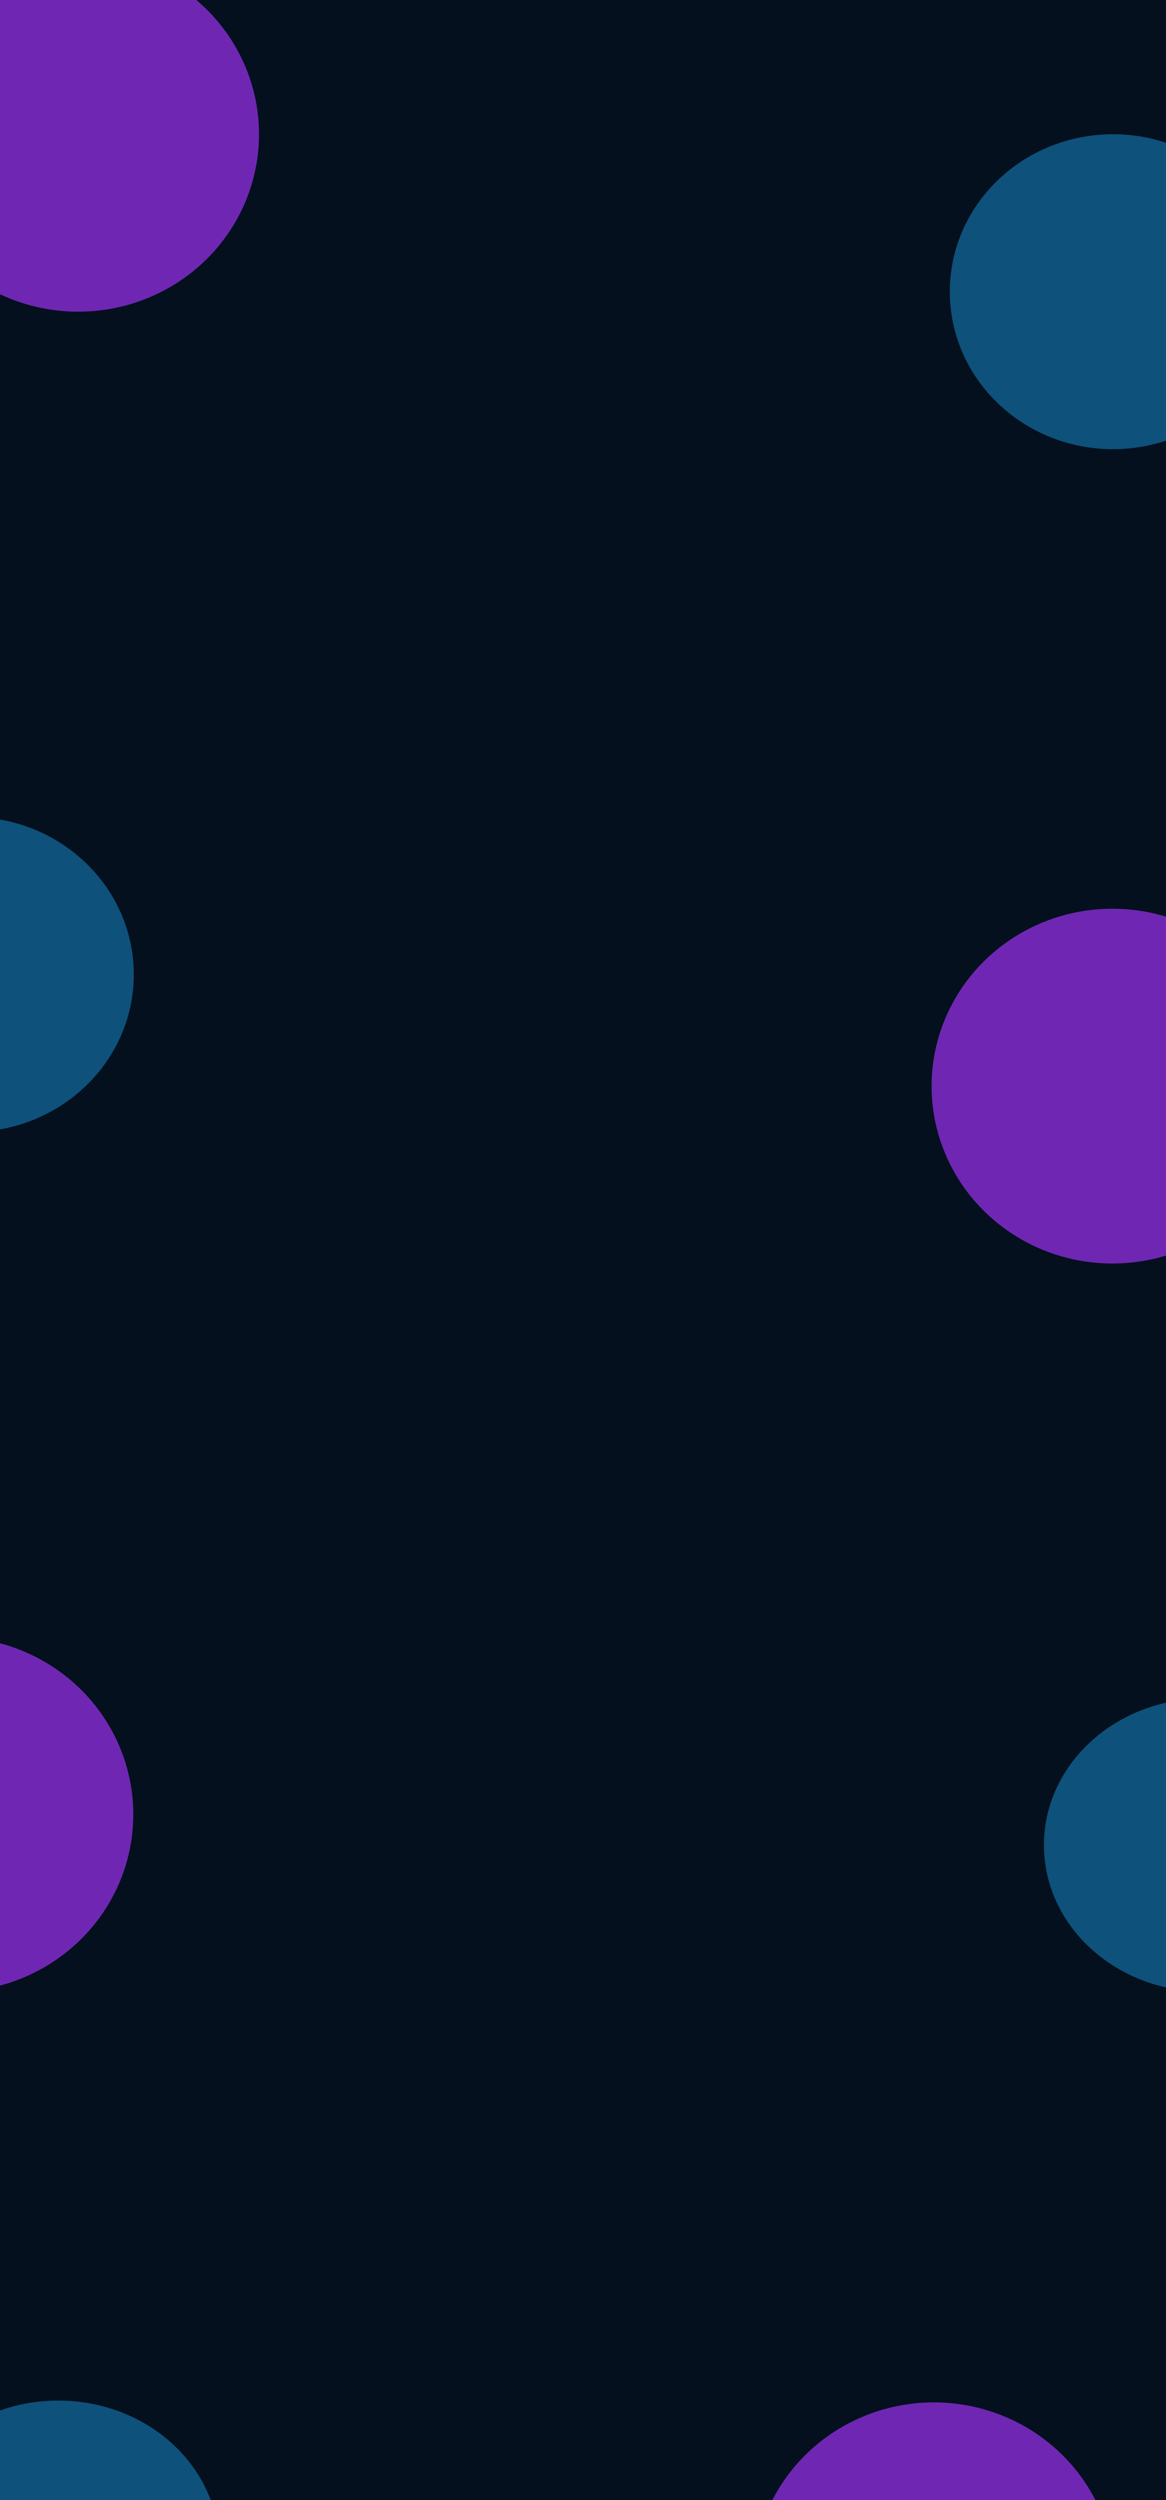 <svg width="1920" height="4116" viewBox="0 0 1920 4116" fill="none" xmlns="http://www.w3.org/2000/svg">
<g clip-path="url(#clip0_126_5)">
<rect width="1920" height="4116" fill="#04101E"/>
<g filter="url(#filter0_f_126_5)">
<ellipse cx="1832.66" cy="480.232" rx="268.657" ry="259.232" fill="#1893D9" fill-opacity="0.5"/>
</g>
<g filter="url(#filter1_f_126_5)">
<path d="M220.313 1604.23C220.313 1747.4 100.032 1863.46 -48.343 1863.46C-196.718 1863.46 -317 1747.4 -317 1604.23C-317 1461.06 -196.718 1345 -48.343 1345C100.032 1345 220.313 1461.06 220.313 1604.23Z" fill="#1893D9" fill-opacity="0.5"/>
</g>
<g filter="url(#filter2_f_126_5)">
<ellipse cx="128.761" cy="221.068" rx="297.761" ry="292.068" fill="#9D31F2" fill-opacity="0.7"/>
</g>
<g filter="url(#filter3_f_126_5)">
<ellipse cx="1831.76" cy="1788.07" rx="297.761" ry="292.068" fill="#9D31F2" fill-opacity="0.7"/>
</g>
<g filter="url(#filter4_f_126_5)">
<ellipse cx="-78.239" cy="2987.07" rx="297.761" ry="292.068" fill="#9D31F2" fill-opacity="0.7"/>
</g>
<g filter="url(#filter5_f_126_5)">
<path d="M2249 3037.5C2249 3170.88 2130.36 3279 1984 3279C1837.64 3279 1719 3170.88 1719 3037.5C1719 2904.12 1837.64 2796 1984 2796C2130.36 2796 2249 2904.12 2249 3037.5Z" fill="#1893D9" fill-opacity="0.5"/>
</g>
<g filter="url(#filter6_f_126_5)">
<path d="M361 4193.5C361 4326.88 242.355 4435 96 4435C-50.355 4435 -169 4326.88 -169 4193.5C-169 4060.12 -50.355 3952 96 3952C242.355 3952 361 4060.12 361 4193.5Z" fill="#1893D9" fill-opacity="0.5"/>
</g>
<g filter="url(#filter7_f_126_5)">
<ellipse cx="1537.76" cy="4247.07" rx="297.761" ry="292.068" fill="#9D31F2" fill-opacity="0.7"/>
</g>
</g>
<defs>
<filter id="filter0_f_126_5" x="1064" y="-279" width="1537.31" height="1518.46" filterUnits="userSpaceOnUse" color-interpolation-filters="sRGB">
<feFlood flood-opacity="0" result="BackgroundImageFix"/>
<feBlend mode="normal" in="SourceGraphic" in2="BackgroundImageFix" result="shape"/>
<feGaussianBlur stdDeviation="250" result="effect1_foregroundBlur_126_5"/>
</filter>
<filter id="filter1_f_126_5" x="-817" y="845" width="1537.31" height="1518.46" filterUnits="userSpaceOnUse" color-interpolation-filters="sRGB">
<feFlood flood-opacity="0" result="BackgroundImageFix"/>
<feBlend mode="normal" in="SourceGraphic" in2="BackgroundImageFix" result="shape"/>
<feGaussianBlur stdDeviation="250" result="effect1_foregroundBlur_126_5"/>
</filter>
<filter id="filter2_f_126_5" x="-669" y="-571" width="1595.52" height="1584.14" filterUnits="userSpaceOnUse" color-interpolation-filters="sRGB">
<feFlood flood-opacity="0" result="BackgroundImageFix"/>
<feBlend mode="normal" in="SourceGraphic" in2="BackgroundImageFix" result="shape"/>
<feGaussianBlur stdDeviation="250" result="effect1_foregroundBlur_126_5"/>
</filter>
<filter id="filter3_f_126_5" x="1034" y="996" width="1595.52" height="1584.14" filterUnits="userSpaceOnUse" color-interpolation-filters="sRGB">
<feFlood flood-opacity="0" result="BackgroundImageFix"/>
<feBlend mode="normal" in="SourceGraphic" in2="BackgroundImageFix" result="shape"/>
<feGaussianBlur stdDeviation="250" result="effect1_foregroundBlur_126_5"/>
</filter>
<filter id="filter4_f_126_5" x="-876" y="2195" width="1595.52" height="1584.14" filterUnits="userSpaceOnUse" color-interpolation-filters="sRGB">
<feFlood flood-opacity="0" result="BackgroundImageFix"/>
<feBlend mode="normal" in="SourceGraphic" in2="BackgroundImageFix" result="shape"/>
<feGaussianBlur stdDeviation="250" result="effect1_foregroundBlur_126_5"/>
</filter>
<filter id="filter5_f_126_5" x="1219" y="2296" width="1530" height="1483" filterUnits="userSpaceOnUse" color-interpolation-filters="sRGB">
<feFlood flood-opacity="0" result="BackgroundImageFix"/>
<feBlend mode="normal" in="SourceGraphic" in2="BackgroundImageFix" result="shape"/>
<feGaussianBlur stdDeviation="250" result="effect1_foregroundBlur_126_5"/>
</filter>
<filter id="filter6_f_126_5" x="-669" y="3452" width="1530" height="1483" filterUnits="userSpaceOnUse" color-interpolation-filters="sRGB">
<feFlood flood-opacity="0" result="BackgroundImageFix"/>
<feBlend mode="normal" in="SourceGraphic" in2="BackgroundImageFix" result="shape"/>
<feGaussianBlur stdDeviation="250" result="effect1_foregroundBlur_126_5"/>
</filter>
<filter id="filter7_f_126_5" x="740" y="3455" width="1595.52" height="1584.14" filterUnits="userSpaceOnUse" color-interpolation-filters="sRGB">
<feFlood flood-opacity="0" result="BackgroundImageFix"/>
<feBlend mode="normal" in="SourceGraphic" in2="BackgroundImageFix" result="shape"/>
<feGaussianBlur stdDeviation="250" result="effect1_foregroundBlur_126_5"/>
</filter>
<clipPath id="clip0_126_5">
<rect width="1920" height="4116" fill="white"/>
</clipPath>
</defs>
</svg>

